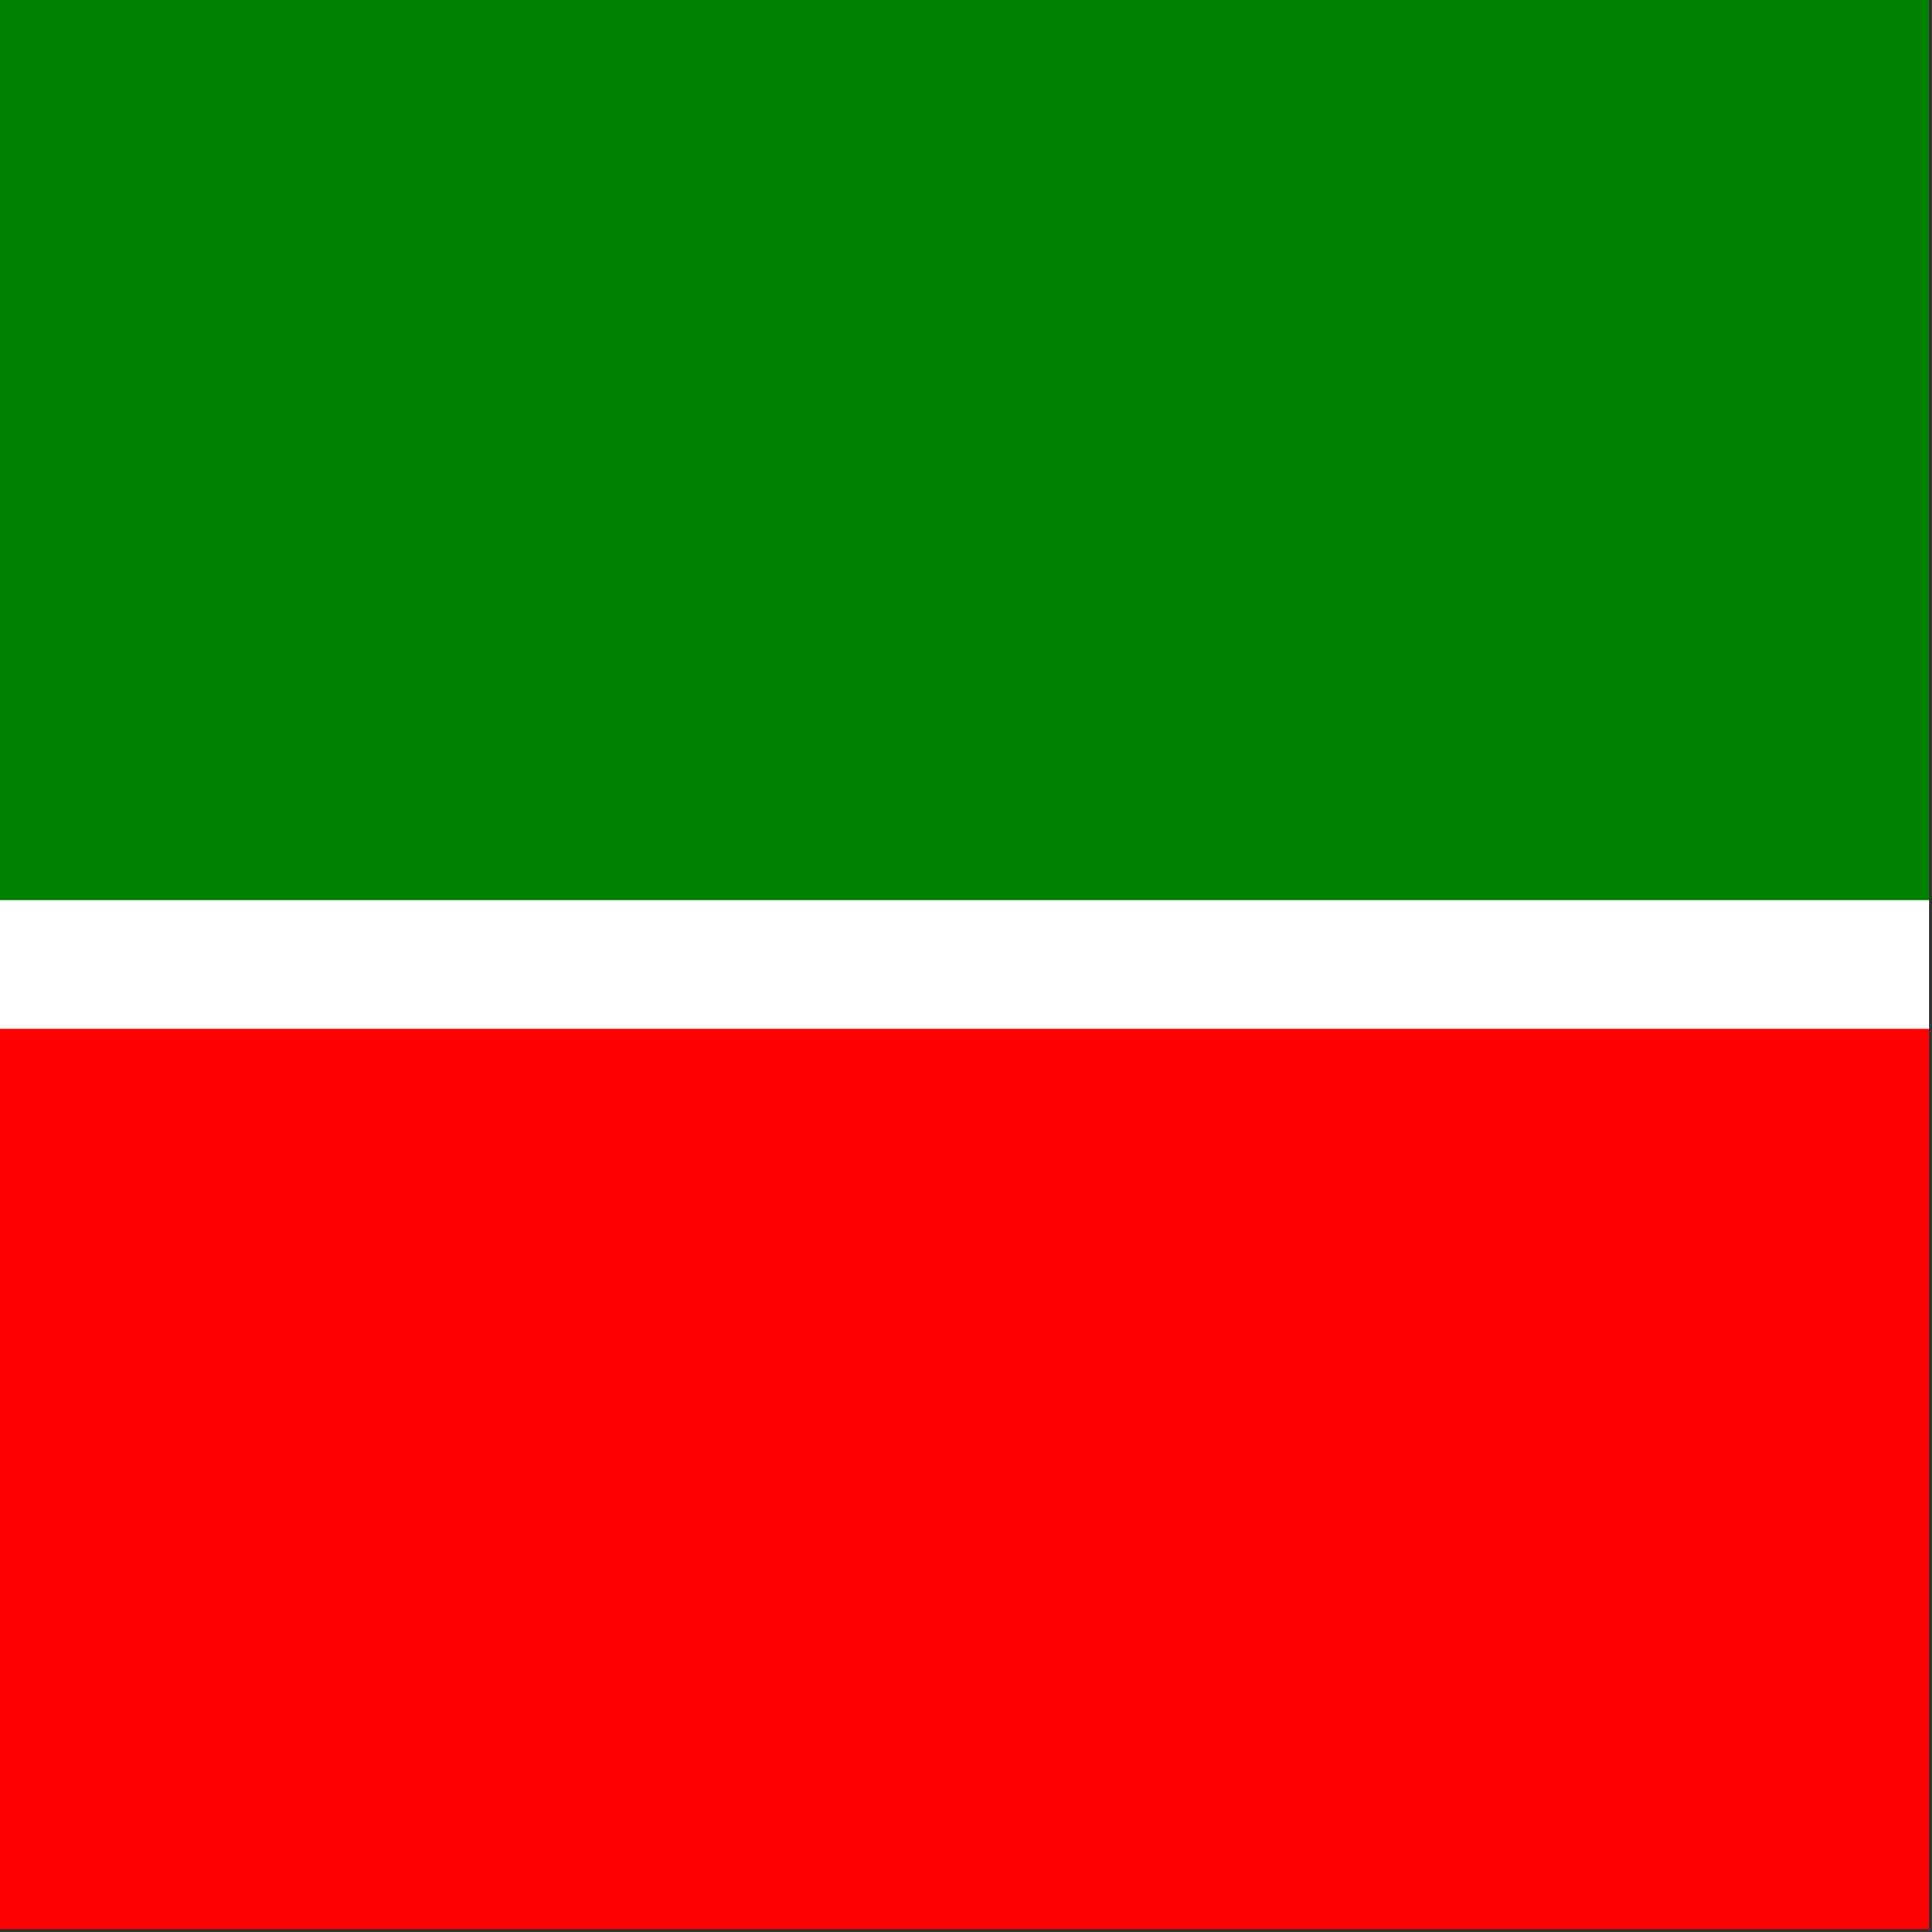 <svg id="flag-icons-ru-ta" class="fi fi-ru-ta" viewBox="0 0 512 512" xmlns="http://www.w3.org/2000/svg" width="512" height="512">
  <rect x="0" y="0" width="512" height="512" fill="#333333" stroke="none"/>
  <g style="stroke-width:4.972">
    <path fill="green" d="M0 0h3600v900H0z" style="stroke-width:4.972" transform="scale(.142 .284)"/>
    <path fill="red" d="M0 900h3600v900H0z" style="stroke-width:4.972" transform="scale(.142 .284)"/>
    <path fill="#fff" d="M0 840h3600v120H0z" style="stroke-width:4.972" transform="scale(.142 .284)"/>
  </g>
</svg>
